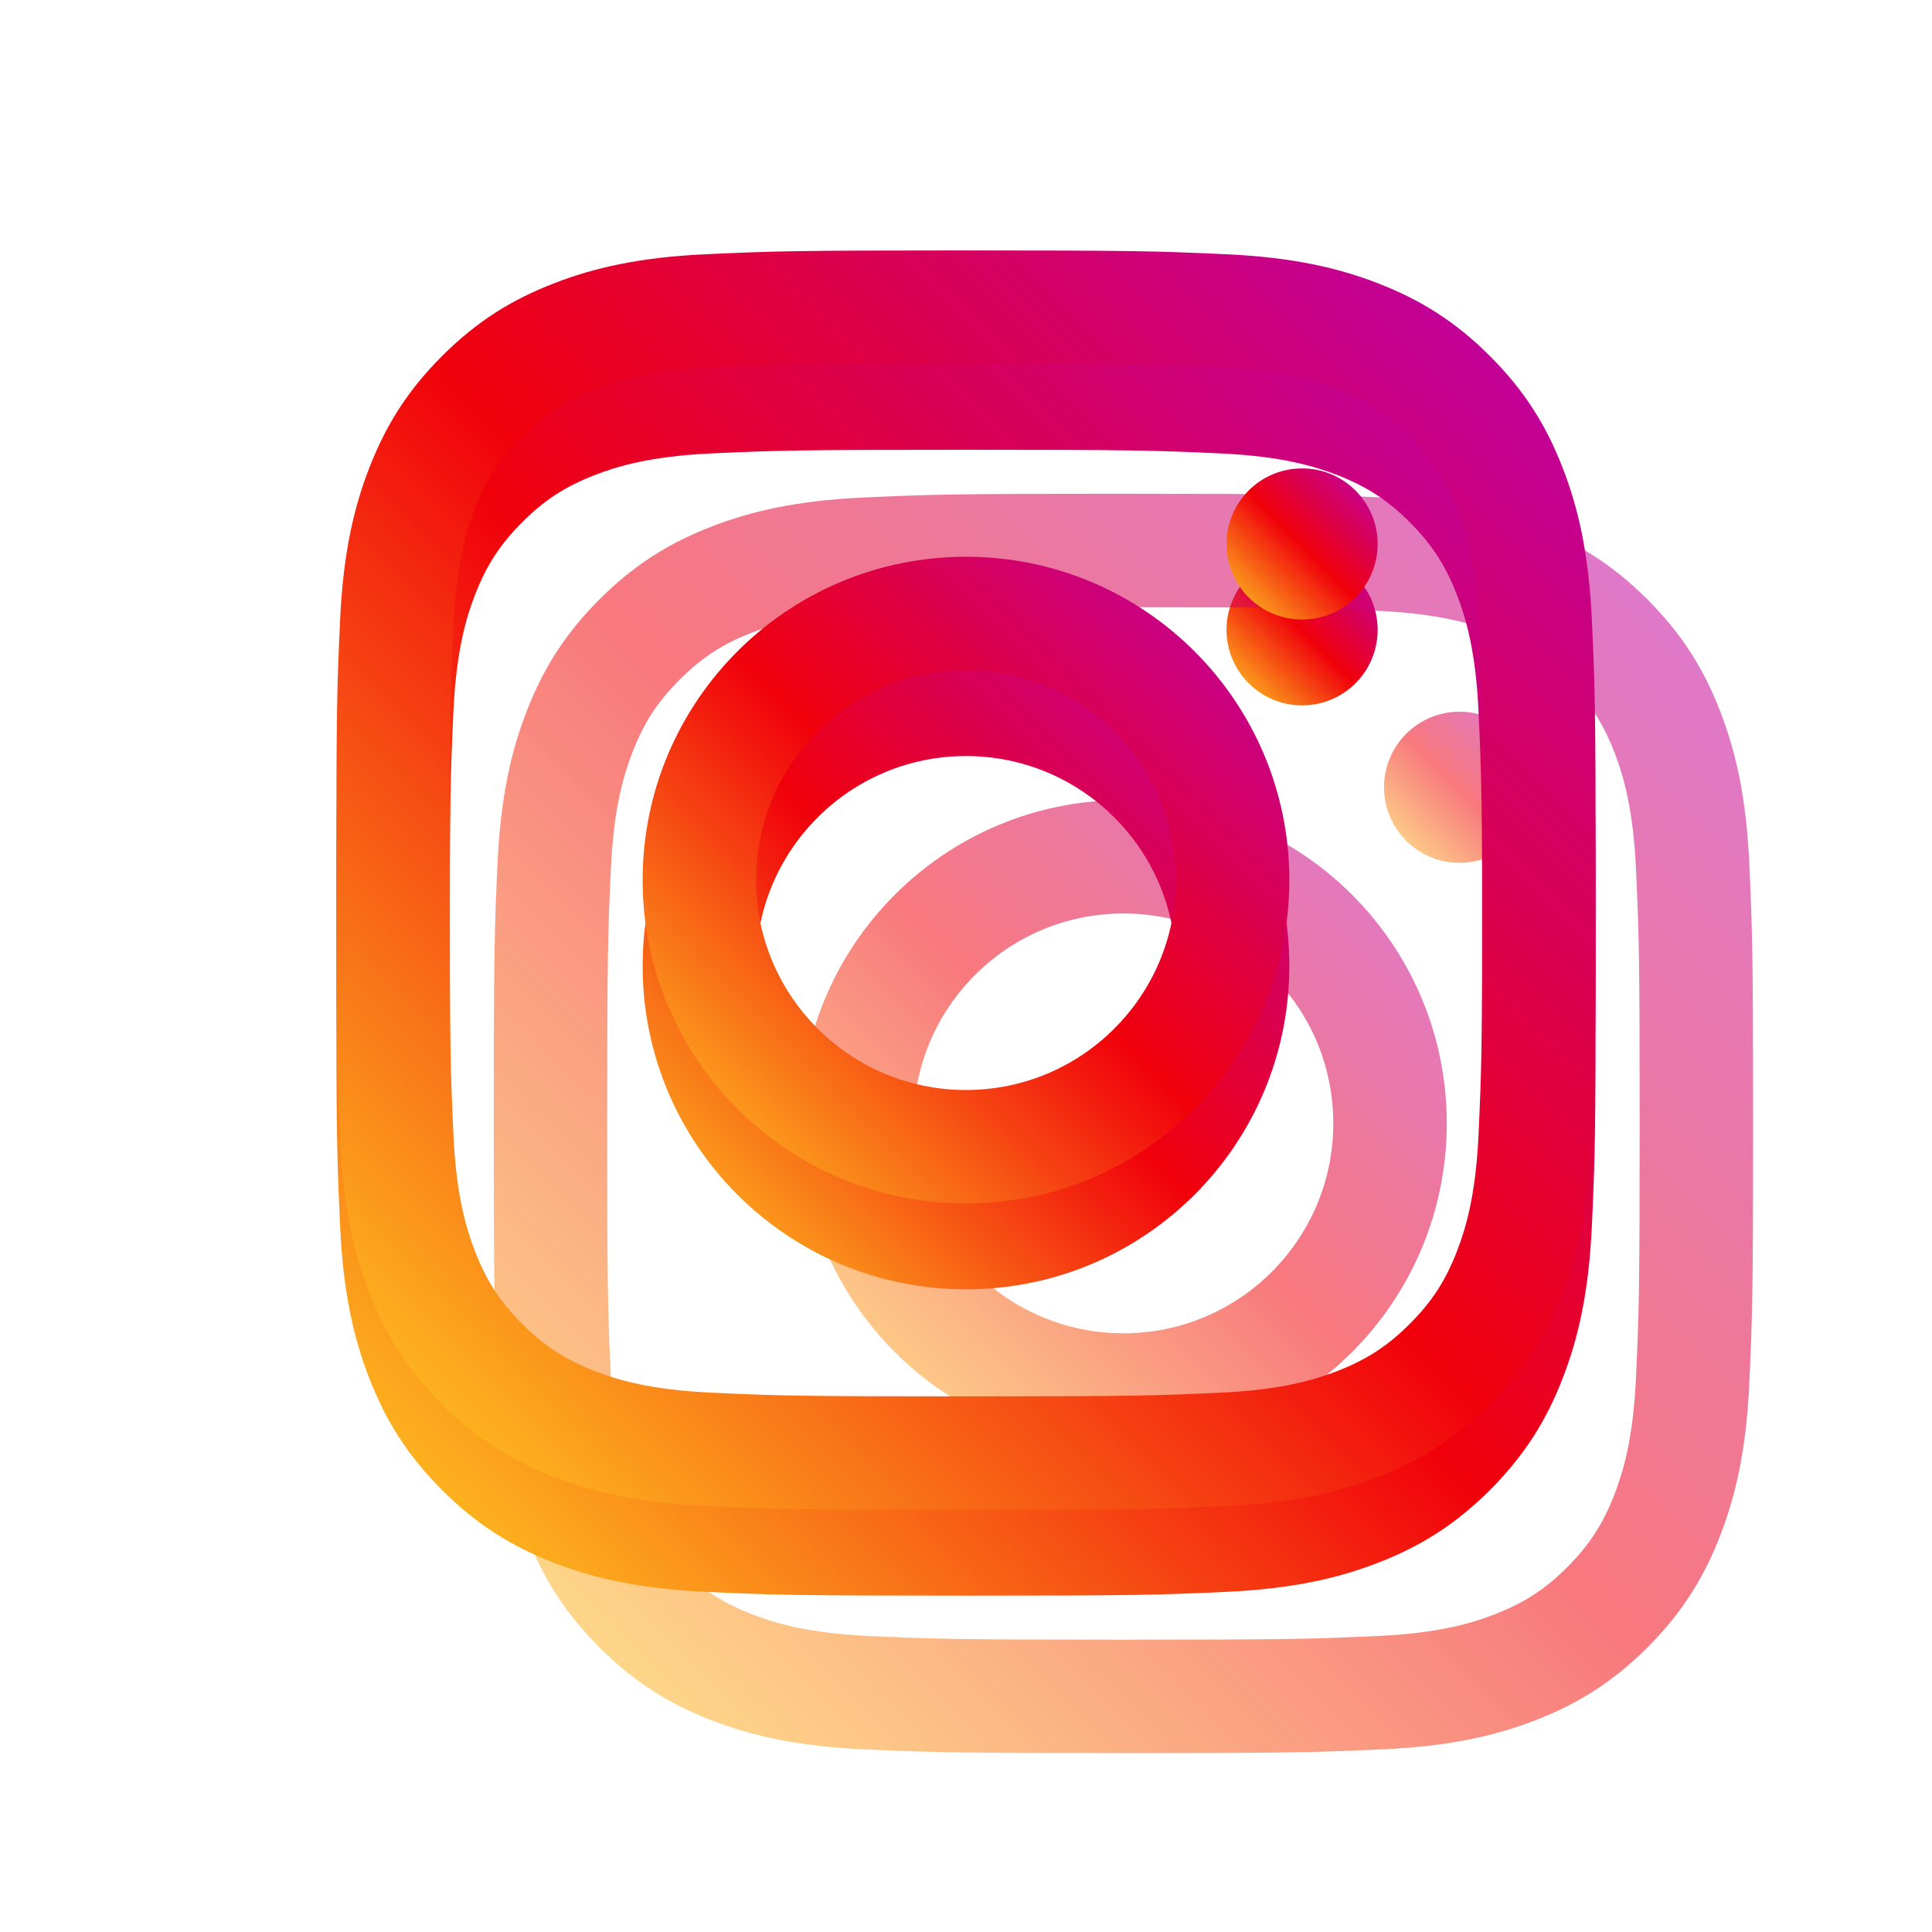 <svg width="45" height="45" viewBox="0 0 45 45" fill="none" xmlns="http://www.w3.org/2000/svg">
<g clip-path="url(#clip0_7797_20626)">
<rect x="0.5" y="0.5" width="44" height="44" rx="12" fill="white"/>
<path fill-rule="evenodd" clip-rule="evenodd" d="M22.5 7.833C18.516 7.833 18.017 7.85 16.453 7.921C14.892 7.992 13.825 8.24 12.893 8.603C11.928 8.978 11.11 9.479 10.295 10.295C9.479 11.11 8.978 11.928 8.603 12.893C8.24 13.825 7.992 14.892 7.921 16.453C7.85 18.017 7.833 18.516 7.833 22.5C7.833 26.483 7.85 26.982 7.921 28.547C7.992 30.108 8.24 31.174 8.603 32.107C8.978 33.071 9.479 33.889 10.295 34.705C11.11 35.52 11.928 36.022 12.893 36.396C13.825 36.759 14.892 37.007 16.453 37.078C18.017 37.15 18.516 37.166 22.5 37.166C26.483 37.166 26.982 37.15 28.547 37.078C30.108 37.007 31.174 36.759 32.107 36.396C33.071 36.022 33.889 35.52 34.705 34.705C35.52 33.889 36.022 33.071 36.396 32.107C36.759 31.174 37.007 30.108 37.078 28.547C37.15 26.982 37.166 26.483 37.166 22.5C37.166 18.516 37.15 18.017 37.078 16.453C37.007 14.892 36.759 13.825 36.396 12.893C36.022 11.928 35.52 11.11 34.705 10.295C33.889 9.479 33.071 8.978 32.107 8.603C31.174 8.24 30.108 7.992 28.547 7.921C26.982 7.85 26.483 7.833 22.5 7.833ZM22.5 10.476C26.416 10.476 26.88 10.491 28.426 10.561C29.856 10.626 30.633 10.865 31.15 11.066C31.834 11.332 32.323 11.65 32.836 12.163C33.349 12.677 33.667 13.165 33.933 13.85C34.134 14.367 34.373 15.143 34.438 16.573C34.509 18.12 34.524 18.584 34.524 22.5C34.524 26.416 34.509 26.88 34.438 28.426C34.373 29.856 34.134 30.633 33.933 31.15C33.667 31.834 33.349 32.323 32.836 32.836C32.323 33.349 31.834 33.667 31.15 33.933C30.633 34.134 29.856 34.373 28.426 34.438C26.88 34.509 26.416 34.524 22.5 34.524C18.583 34.524 18.119 34.509 16.573 34.438C15.143 34.373 14.366 34.134 13.85 33.933C13.165 33.667 12.676 33.349 12.163 32.836C11.65 32.323 11.332 31.834 11.066 31.15C10.865 30.633 10.626 29.856 10.561 28.426C10.491 26.88 10.476 26.416 10.476 22.5C10.476 18.584 10.491 18.12 10.561 16.573C10.626 15.143 10.865 14.367 11.066 13.85C11.332 13.165 11.65 12.677 12.163 12.163C12.676 11.65 13.165 11.332 13.85 11.066C14.366 10.865 15.143 10.626 16.573 10.561C18.119 10.491 18.583 10.476 22.5 10.476Z" fill="url(#paint0_linear_7797_20626)"/>
<path fill-rule="evenodd" clip-rule="evenodd" d="M22.499 27.388C19.799 27.388 17.61 25.199 17.61 22.499C17.61 19.799 19.799 17.61 22.499 17.61C25.2 17.61 27.388 19.799 27.388 22.499C27.388 25.199 25.2 27.388 22.499 27.388ZM22.499 14.968C18.34 14.968 14.968 18.34 14.968 22.499C14.968 26.659 18.34 30.031 22.499 30.031C26.659 30.031 30.031 26.659 30.031 22.499C30.031 18.34 26.659 14.968 22.499 14.968Z" fill="url(#paint1_linear_7797_20626)"/>
<path fill-rule="evenodd" clip-rule="evenodd" d="M32.088 14.67C32.088 15.642 31.3 16.43 30.328 16.43C29.356 16.43 28.568 15.642 28.568 14.67C28.568 13.698 29.356 12.91 30.328 12.91C31.3 12.91 32.088 13.698 32.088 14.67Z" fill="url(#paint2_linear_7797_20626)"/>
<g opacity="0.53" filter="url(#filter0_f_7797_20626)">
<path fill-rule="evenodd" clip-rule="evenodd" d="M26.167 11.5C22.183 11.5 21.684 11.517 20.12 11.588C18.558 11.659 17.492 11.907 16.559 12.27C15.595 12.645 14.777 13.146 13.962 13.962C13.146 14.777 12.645 15.595 12.27 16.559C11.907 17.492 11.659 18.558 11.588 20.12C11.517 21.684 11.5 22.183 11.5 26.167C11.5 30.15 11.517 30.649 11.588 32.214C11.659 33.775 11.907 34.841 12.27 35.774C12.645 36.738 13.146 37.556 13.962 38.372C14.777 39.187 15.595 39.689 16.559 40.063C17.492 40.426 18.558 40.674 20.12 40.745C21.684 40.816 22.183 40.833 26.167 40.833C30.15 40.833 30.649 40.816 32.214 40.745C33.775 40.674 34.841 40.426 35.774 40.063C36.738 39.689 37.556 39.187 38.372 38.372C39.187 37.556 39.689 36.738 40.063 35.774C40.426 34.841 40.674 33.775 40.745 32.214C40.816 30.649 40.833 30.15 40.833 26.167C40.833 22.183 40.816 21.684 40.745 20.12C40.674 18.558 40.426 17.492 40.063 16.559C39.689 15.595 39.187 14.777 38.372 13.962C37.556 13.146 36.738 12.645 35.774 12.27C34.841 11.907 33.775 11.659 32.214 11.588C30.649 11.517 30.15 11.5 26.167 11.5ZM26.167 14.143C30.083 14.143 30.547 14.158 32.093 14.228C33.523 14.293 34.3 14.532 34.817 14.733C35.501 14.999 35.99 15.317 36.503 15.83C37.016 16.343 37.334 16.832 37.6 17.517C37.801 18.034 38.04 18.81 38.105 20.24C38.176 21.787 38.191 22.25 38.191 26.167C38.191 30.083 38.176 30.547 38.105 32.093C38.04 33.523 37.801 34.3 37.6 34.817C37.334 35.501 37.016 35.99 36.503 36.503C35.99 37.016 35.501 37.334 34.817 37.6C34.3 37.801 33.523 38.04 32.093 38.105C30.547 38.176 30.083 38.191 26.167 38.191C22.25 38.191 21.786 38.176 20.24 38.105C18.81 38.04 18.033 37.801 17.517 37.6C16.832 37.334 16.343 37.016 15.83 36.503C15.317 35.99 14.999 35.501 14.733 34.817C14.532 34.3 14.293 33.523 14.228 32.093C14.158 30.547 14.143 30.083 14.143 26.167C14.143 22.25 14.158 21.787 14.228 20.24C14.293 18.81 14.532 18.034 14.733 17.517C14.999 16.832 15.317 16.343 15.83 15.83C16.343 15.317 16.832 14.999 17.517 14.733C18.033 14.532 18.81 14.293 20.24 14.228C21.787 14.158 22.25 14.143 26.167 14.143Z" fill="url(#paint3_linear_7797_20626)"/>
</g>
<g opacity="0.53" filter="url(#filter1_f_7797_20626)">
<path fill-rule="evenodd" clip-rule="evenodd" d="M26.166 31.055C23.466 31.055 21.277 28.866 21.277 26.166C21.277 23.466 23.466 21.277 26.166 21.277C28.866 21.277 31.055 23.466 31.055 26.166C31.055 28.866 28.866 31.055 26.166 31.055ZM26.166 18.635C22.007 18.635 18.635 22.007 18.635 26.166C18.635 30.326 22.007 33.698 26.166 33.698C30.326 33.698 33.698 30.326 33.698 26.166C33.698 22.007 30.326 18.635 26.166 18.635Z" fill="url(#paint4_linear_7797_20626)"/>
</g>
<g opacity="0.53" filter="url(#filter2_f_7797_20626)">
<path fill-rule="evenodd" clip-rule="evenodd" d="M35.756 18.337C35.756 19.309 34.968 20.097 33.996 20.097C33.024 20.097 32.236 19.309 32.236 18.337C32.236 17.365 33.024 16.577 33.996 16.577C34.968 16.577 35.756 17.365 35.756 18.337Z" fill="url(#paint5_linear_7797_20626)"/>
</g>
<g filter="url(#filter3_d_7797_20626)">
<path fill-rule="evenodd" clip-rule="evenodd" d="M22.5 7.833C18.516 7.833 18.017 7.85 16.453 7.921C14.892 7.992 13.825 8.24 12.893 8.603C11.928 8.978 11.11 9.479 10.295 10.295C9.479 11.11 8.978 11.928 8.603 12.893C8.24 13.825 7.992 14.892 7.921 16.453C7.85 18.017 7.833 18.516 7.833 22.5C7.833 26.483 7.85 26.982 7.921 28.547C7.992 30.108 8.24 31.174 8.603 32.107C8.978 33.071 9.479 33.889 10.295 34.705C11.11 35.52 11.928 36.022 12.893 36.396C13.825 36.759 14.892 37.007 16.453 37.078C18.017 37.15 18.516 37.166 22.5 37.166C26.483 37.166 26.982 37.15 28.547 37.078C30.108 37.007 31.174 36.759 32.107 36.396C33.071 36.022 33.889 35.52 34.705 34.705C35.52 33.889 36.022 33.071 36.396 32.107C36.759 31.174 37.007 30.108 37.078 28.547C37.15 26.982 37.166 26.483 37.166 22.5C37.166 18.516 37.15 18.017 37.078 16.453C37.007 14.892 36.759 13.825 36.396 12.893C36.022 11.928 35.52 11.11 34.705 10.295C33.889 9.479 33.071 8.978 32.107 8.603C31.174 8.24 30.108 7.992 28.547 7.921C26.982 7.85 26.483 7.833 22.5 7.833ZM22.5 10.476C26.416 10.476 26.88 10.491 28.426 10.561C29.856 10.626 30.633 10.865 31.15 11.066C31.834 11.332 32.323 11.65 32.836 12.163C33.349 12.677 33.667 13.165 33.933 13.85C34.134 14.367 34.373 15.143 34.438 16.573C34.509 18.12 34.524 18.584 34.524 22.5C34.524 26.416 34.509 26.88 34.438 28.426C34.373 29.856 34.134 30.633 33.933 31.15C33.667 31.834 33.349 32.323 32.836 32.836C32.323 33.349 31.834 33.667 31.15 33.933C30.633 34.134 29.856 34.373 28.426 34.438C26.88 34.509 26.416 34.524 22.5 34.524C18.583 34.524 18.119 34.509 16.573 34.438C15.143 34.373 14.366 34.134 13.85 33.933C13.165 33.667 12.676 33.349 12.163 32.836C11.65 32.323 11.332 31.834 11.066 31.15C10.865 30.633 10.626 29.856 10.561 28.426C10.491 26.88 10.476 26.416 10.476 22.5C10.476 18.584 10.491 18.12 10.561 16.573C10.626 15.143 10.865 14.367 11.066 13.85C11.332 13.165 11.65 12.677 12.163 12.163C12.676 11.65 13.165 11.332 13.85 11.066C14.366 10.865 15.143 10.626 16.573 10.561C18.119 10.491 18.583 10.476 22.5 10.476Z" fill="url(#paint6_linear_7797_20626)"/>
</g>
<g filter="url(#filter4_d_7797_20626)">
<path fill-rule="evenodd" clip-rule="evenodd" d="M22.499 27.388C19.799 27.388 17.61 25.199 17.61 22.499C17.61 19.799 19.799 17.61 22.499 17.61C25.2 17.61 27.388 19.799 27.388 22.499C27.388 25.199 25.2 27.388 22.499 27.388ZM22.499 14.968C18.34 14.968 14.968 18.34 14.968 22.499C14.968 26.659 18.34 30.031 22.499 30.031C26.659 30.031 30.031 26.659 30.031 22.499C30.031 18.34 26.659 14.968 22.499 14.968Z" fill="url(#paint7_linear_7797_20626)"/>
</g>
<g filter="url(#filter5_d_7797_20626)">
<path fill-rule="evenodd" clip-rule="evenodd" d="M32.088 14.67C32.088 15.642 31.3 16.43 30.328 16.43C29.356 16.43 28.568 15.642 28.568 14.67C28.568 13.698 29.356 12.91 30.328 12.91C31.3 12.91 32.088 13.698 32.088 14.67Z" fill="url(#paint8_linear_7797_20626)"/>
</g>
</g>
<defs>
<filter id="filter0_f_7797_20626" x="0.627" y="0.627" width="51.079" height="51.079" filterUnits="userSpaceOnUse" color-interpolation-filters="sRGB">
<feFlood flood-opacity="0" result="BackgroundImageFix"/>
<feBlend mode="normal" in="SourceGraphic" in2="BackgroundImageFix" result="shape"/>
<feGaussianBlur stdDeviation="5.437" result="effect1_foregroundBlur_7797_20626"/>
</filter>
<filter id="filter1_f_7797_20626" x="7.762" y="7.762" width="36.81" height="36.81" filterUnits="userSpaceOnUse" color-interpolation-filters="sRGB">
<feFlood flood-opacity="0" result="BackgroundImageFix"/>
<feBlend mode="normal" in="SourceGraphic" in2="BackgroundImageFix" result="shape"/>
<feGaussianBlur stdDeviation="5.437" result="effect1_foregroundBlur_7797_20626"/>
</filter>
<filter id="filter2_f_7797_20626" x="21.363" y="5.704" width="25.266" height="25.266" filterUnits="userSpaceOnUse" color-interpolation-filters="sRGB">
<feFlood flood-opacity="0" result="BackgroundImageFix"/>
<feBlend mode="normal" in="SourceGraphic" in2="BackgroundImageFix" result="shape"/>
<feGaussianBlur stdDeviation="5.437" result="effect1_foregroundBlur_7797_20626"/>
</filter>
<filter id="filter3_d_7797_20626" x="3.833" y="1.833" width="37.333" height="37.333" filterUnits="userSpaceOnUse" color-interpolation-filters="sRGB">
<feFlood flood-opacity="0" result="BackgroundImageFix"/>
<feColorMatrix in="SourceAlpha" type="matrix" values="0 0 0 0 0 0 0 0 0 0 0 0 0 0 0 0 0 0 127 0" result="hardAlpha"/>
<feOffset dy="-2"/>
<feGaussianBlur stdDeviation="2"/>
<feColorMatrix type="matrix" values="0 0 0 0 1 0 0 0 0 1 0 0 0 0 1 0 0 0 1 0"/>
<feBlend mode="normal" in2="BackgroundImageFix" result="effect1_dropShadow_7797_20626"/>
<feBlend mode="normal" in="SourceGraphic" in2="effect1_dropShadow_7797_20626" result="shape"/>
</filter>
<filter id="filter4_d_7797_20626" x="10.968" y="8.968" width="23.064" height="23.064" filterUnits="userSpaceOnUse" color-interpolation-filters="sRGB">
<feFlood flood-opacity="0" result="BackgroundImageFix"/>
<feColorMatrix in="SourceAlpha" type="matrix" values="0 0 0 0 0 0 0 0 0 0 0 0 0 0 0 0 0 0 127 0" result="hardAlpha"/>
<feOffset dy="-2"/>
<feGaussianBlur stdDeviation="2"/>
<feColorMatrix type="matrix" values="0 0 0 0 1 0 0 0 0 1 0 0 0 0 1 0 0 0 1 0"/>
<feBlend mode="normal" in2="BackgroundImageFix" result="effect1_dropShadow_7797_20626"/>
<feBlend mode="normal" in="SourceGraphic" in2="effect1_dropShadow_7797_20626" result="shape"/>
</filter>
<filter id="filter5_d_7797_20626" x="24.568" y="6.91" width="11.52" height="11.52" filterUnits="userSpaceOnUse" color-interpolation-filters="sRGB">
<feFlood flood-opacity="0" result="BackgroundImageFix"/>
<feColorMatrix in="SourceAlpha" type="matrix" values="0 0 0 0 0 0 0 0 0 0 0 0 0 0 0 0 0 0 127 0" result="hardAlpha"/>
<feOffset dy="-2"/>
<feGaussianBlur stdDeviation="2"/>
<feColorMatrix type="matrix" values="0 0 0 0 1 0 0 0 0 1 0 0 0 0 1 0 0 0 1 0"/>
<feBlend mode="normal" in2="BackgroundImageFix" result="effect1_dropShadow_7797_20626"/>
<feBlend mode="normal" in="SourceGraphic" in2="effect1_dropShadow_7797_20626" result="shape"/>
</filter>
<linearGradient id="paint0_linear_7797_20626" x1="22.5" y1="51.833" x2="51.833" y2="22.5" gradientUnits="userSpaceOnUse">
<stop stop-color="#FFD522"/>
<stop offset="0.497" stop-color="#F1000B"/>
<stop offset="1" stop-color="#B900B3"/>
</linearGradient>
<linearGradient id="paint1_linear_7797_20626" x1="22.499" y1="37.562" x2="37.562" y2="22.499" gradientUnits="userSpaceOnUse">
<stop stop-color="#FFD522"/>
<stop offset="0.497" stop-color="#F1000B"/>
<stop offset="1" stop-color="#B900B3"/>
</linearGradient>
<linearGradient id="paint2_linear_7797_20626" x1="30.328" y1="18.19" x2="33.848" y2="14.67" gradientUnits="userSpaceOnUse">
<stop stop-color="#FFD522"/>
<stop offset="0.497" stop-color="#F1000B"/>
<stop offset="1" stop-color="#B900B3"/>
</linearGradient>
<linearGradient id="paint3_linear_7797_20626" x1="26.167" y1="55.5" x2="55.5" y2="26.167" gradientUnits="userSpaceOnUse">
<stop stop-color="#FFD522"/>
<stop offset="0.497" stop-color="#F1000B"/>
<stop offset="1" stop-color="#B900B3"/>
</linearGradient>
<linearGradient id="paint4_linear_7797_20626" x1="26.166" y1="41.229" x2="41.229" y2="26.166" gradientUnits="userSpaceOnUse">
<stop stop-color="#FFD522"/>
<stop offset="0.497" stop-color="#F1000B"/>
<stop offset="1" stop-color="#B900B3"/>
</linearGradient>
<linearGradient id="paint5_linear_7797_20626" x1="33.996" y1="21.857" x2="37.516" y2="18.337" gradientUnits="userSpaceOnUse">
<stop stop-color="#FFD522"/>
<stop offset="0.497" stop-color="#F1000B"/>
<stop offset="1" stop-color="#B900B3"/>
</linearGradient>
<linearGradient id="paint6_linear_7797_20626" x1="22.5" y1="51.833" x2="51.833" y2="22.5" gradientUnits="userSpaceOnUse">
<stop stop-color="#FFD522"/>
<stop offset="0.497" stop-color="#F1000B"/>
<stop offset="1" stop-color="#B900B3"/>
</linearGradient>
<linearGradient id="paint7_linear_7797_20626" x1="22.499" y1="37.562" x2="37.562" y2="22.499" gradientUnits="userSpaceOnUse">
<stop stop-color="#FFD522"/>
<stop offset="0.497" stop-color="#F1000B"/>
<stop offset="1" stop-color="#B900B3"/>
</linearGradient>
<linearGradient id="paint8_linear_7797_20626" x1="30.328" y1="18.19" x2="33.848" y2="14.67" gradientUnits="userSpaceOnUse">
<stop stop-color="#FFD522"/>
<stop offset="0.497" stop-color="#F1000B"/>
<stop offset="1" stop-color="#B900B3"/>
</linearGradient>
<clipPath id="clip0_7797_20626">
<rect x="0.5" y="0.5" width="44" height="44" rx="12" fill="white"/>
</clipPath>
</defs>
</svg>
